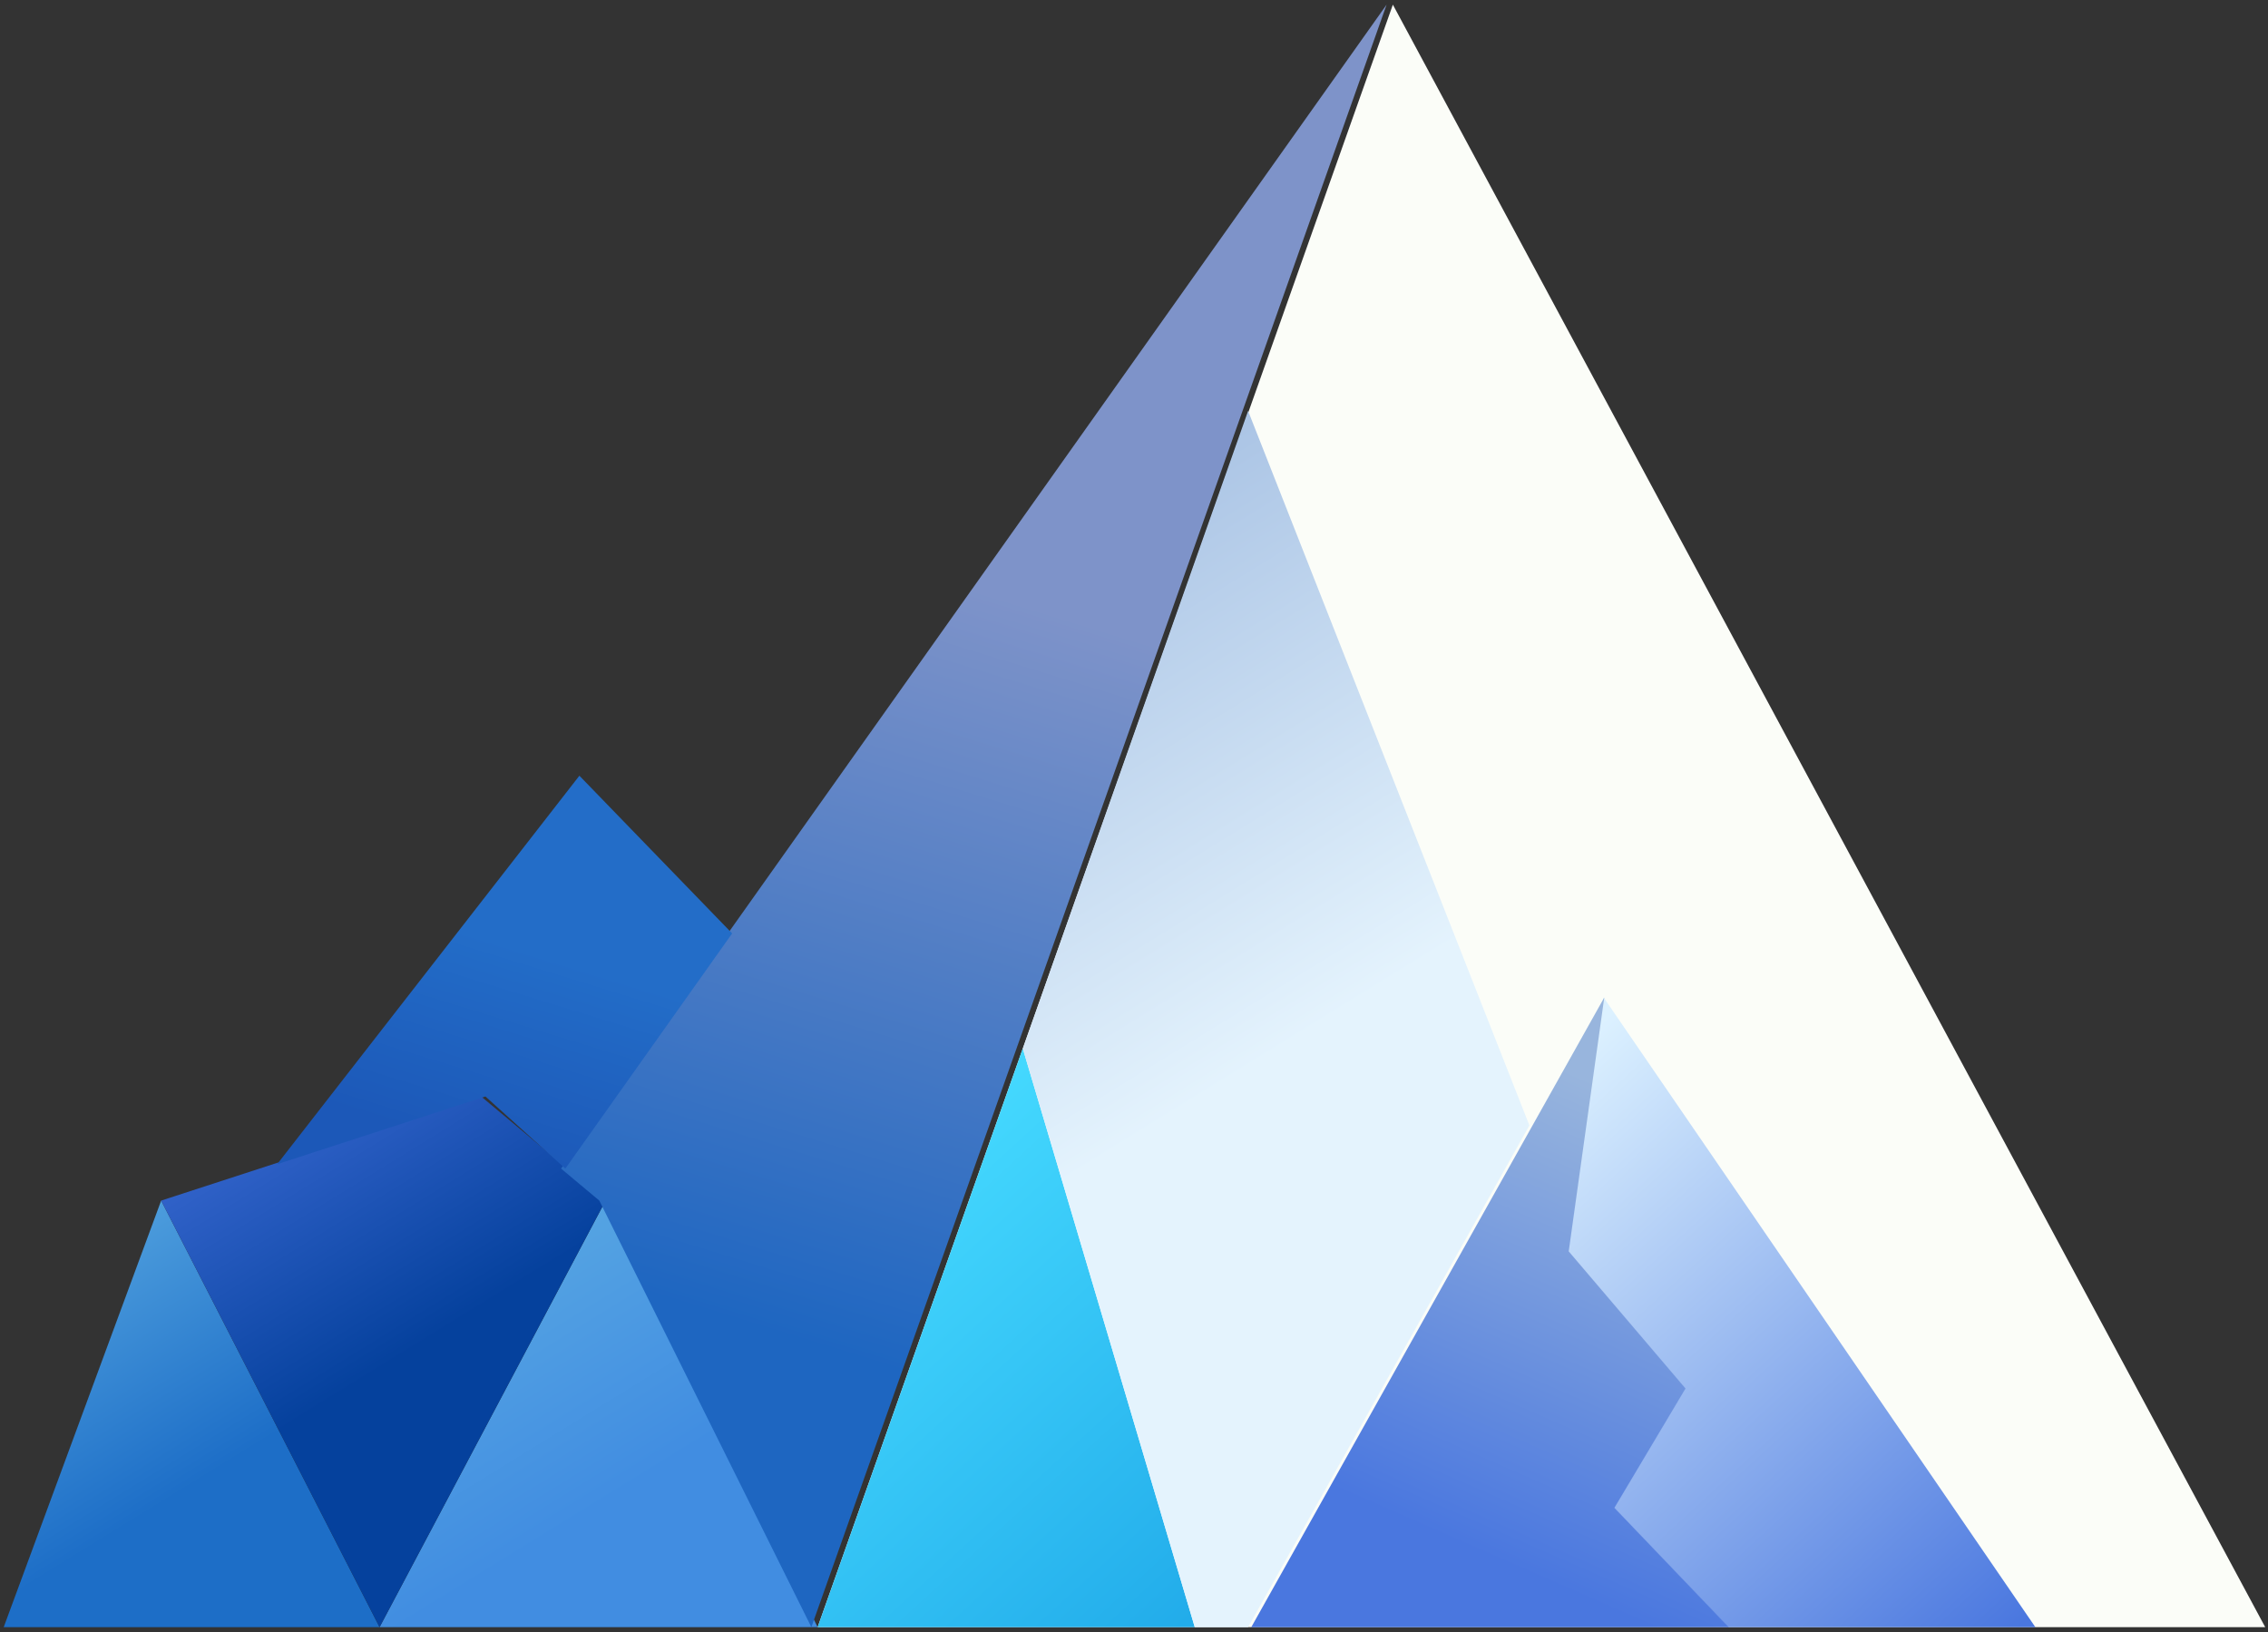 <svg width="428" height="308" viewBox="0 0 428 308" fill="none" xmlns="http://www.w3.org/2000/svg">
<rect x="0" y="0" width="428" height="308" fill="#333333" stroke="none"/>
<path d="M427.472 307.074L262.85 0.88L154.3 307.074H427.472Z" fill="#FBFDF8"/>
<path d="M193.012 197.868L225.468 307.075H154.3L193.012 197.868Z" fill="url(#paint0_linear_107_3)"/>
<path d="M302.627 188.238L384.1 307.074H326.111L304.544 284.553L317.963 262.032L295.918 236.156L302.627 188.238Z" fill="url(#paint1_linear_107_3)"/>
<path d="M302.747 188.238L236.131 307.074H326.23L304.664 284.553L318.083 262.032L296.038 236.156L302.747 188.238Z" fill="url(#paint2_linear_107_3)"/>
<path d="M235.532 77.548L193.012 197.868L225.468 307.074H235.532L288.616 212.384L235.532 77.548Z" fill="url(#paint3_linear_107_3)"/>
<path d="M154.3 307.075L114.282 226.573L71.629 307.075H154.3Z" fill="url(#paint4_linear_107_3)"/>
<path d="M0.7 307.075L30.413 226.573L71.629 307.075H0.7Z" fill="url(#paint5_linear_107_3)"/>
<path d="M30.413 226.573L90.799 206.926L114.282 226.573L71.629 307.074L30.413 226.573Z" fill="url(#paint6_linear_107_3)"/>
<path d="M261.665 0.88L153.115 307.074L113.097 226.573L105.882 220.536L261.665 0.88Z" fill="url(#paint7_linear_107_3)"/>
<path d="M52.299 219.711L109.337 146.39L138.165 176.152L106.687 220.536L91.604 206.926L52.299 219.711Z" fill="url(#paint8_linear_107_3)"/>
<defs>
<linearGradient id="paint0_linear_107_3" x1="156.788" y1="234.102" x2="223.55" y2="306.827" gradientUnits="userSpaceOnUse">
<stop stop-color="#44D8FE"/>
<stop offset="1" stop-color="#22ACEA"/>
</linearGradient>
<linearGradient id="paint1_linear_107_3" x1="281.218" y1="212.038" x2="374.22" y2="313.346" gradientUnits="userSpaceOnUse">
<stop stop-color="#DCF1FF"/>
<stop offset="1" stop-color="#4A77DF"/>
</linearGradient>
<linearGradient id="paint2_linear_107_3" x1="322.211" y1="213.488" x2="286.048" y2="295.998" gradientUnits="userSpaceOnUse">
<stop stop-color="#98B5DD"/>
<stop offset="1" stop-color="#4A77DF"/>
</linearGradient>
<linearGradient id="paint3_linear_107_3" x1="162.877" y1="82.721" x2="236.143" y2="201.492" gradientUnits="userSpaceOnUse">
<stop stop-color="#98B5DD"/>
<stop offset="1" stop-color="#E4F3FD"/>
</linearGradient>
<linearGradient id="paint4_linear_107_3" x1="72.725" y1="234.039" x2="106.302" y2="288.469" gradientUnits="userSpaceOnUse">
<stop stop-color="#5BABE3"/>
<stop offset="1" stop-color="#418DE1"/>
</linearGradient>
<linearGradient id="paint5_linear_107_3" x1="-6.514" y1="231.056" x2="27.298" y2="285.868" gradientUnits="userSpaceOnUse">
<stop stop-color="#5BABE3"/>
<stop offset="1" stop-color="#1D6EC7"/>
</linearGradient>
<linearGradient id="paint6_linear_107_3" x1="49.546" y1="196.474" x2="83.358" y2="251.286" gradientUnits="userSpaceOnUse">
<stop stop-color="#3E6CD6"/>
<stop offset="1" stop-color="#05419D"/>
</linearGradient>
<linearGradient id="paint7_linear_107_3" x1="183.688" y1="110.985" x2="140.861" y2="249.985" gradientUnits="userSpaceOnUse">
<stop stop-color="#7E93C9"/>
<stop offset="1" stop-color="#1E66C1"/>
</linearGradient>
<linearGradient id="paint8_linear_107_3" x1="100.859" y1="179.675" x2="89.397" y2="216.874" gradientUnits="userSpaceOnUse">
<stop stop-color="#236DC8"/>
<stop offset="1" stop-color="#1C58B8"/>
</linearGradient>
</defs>
</svg>

